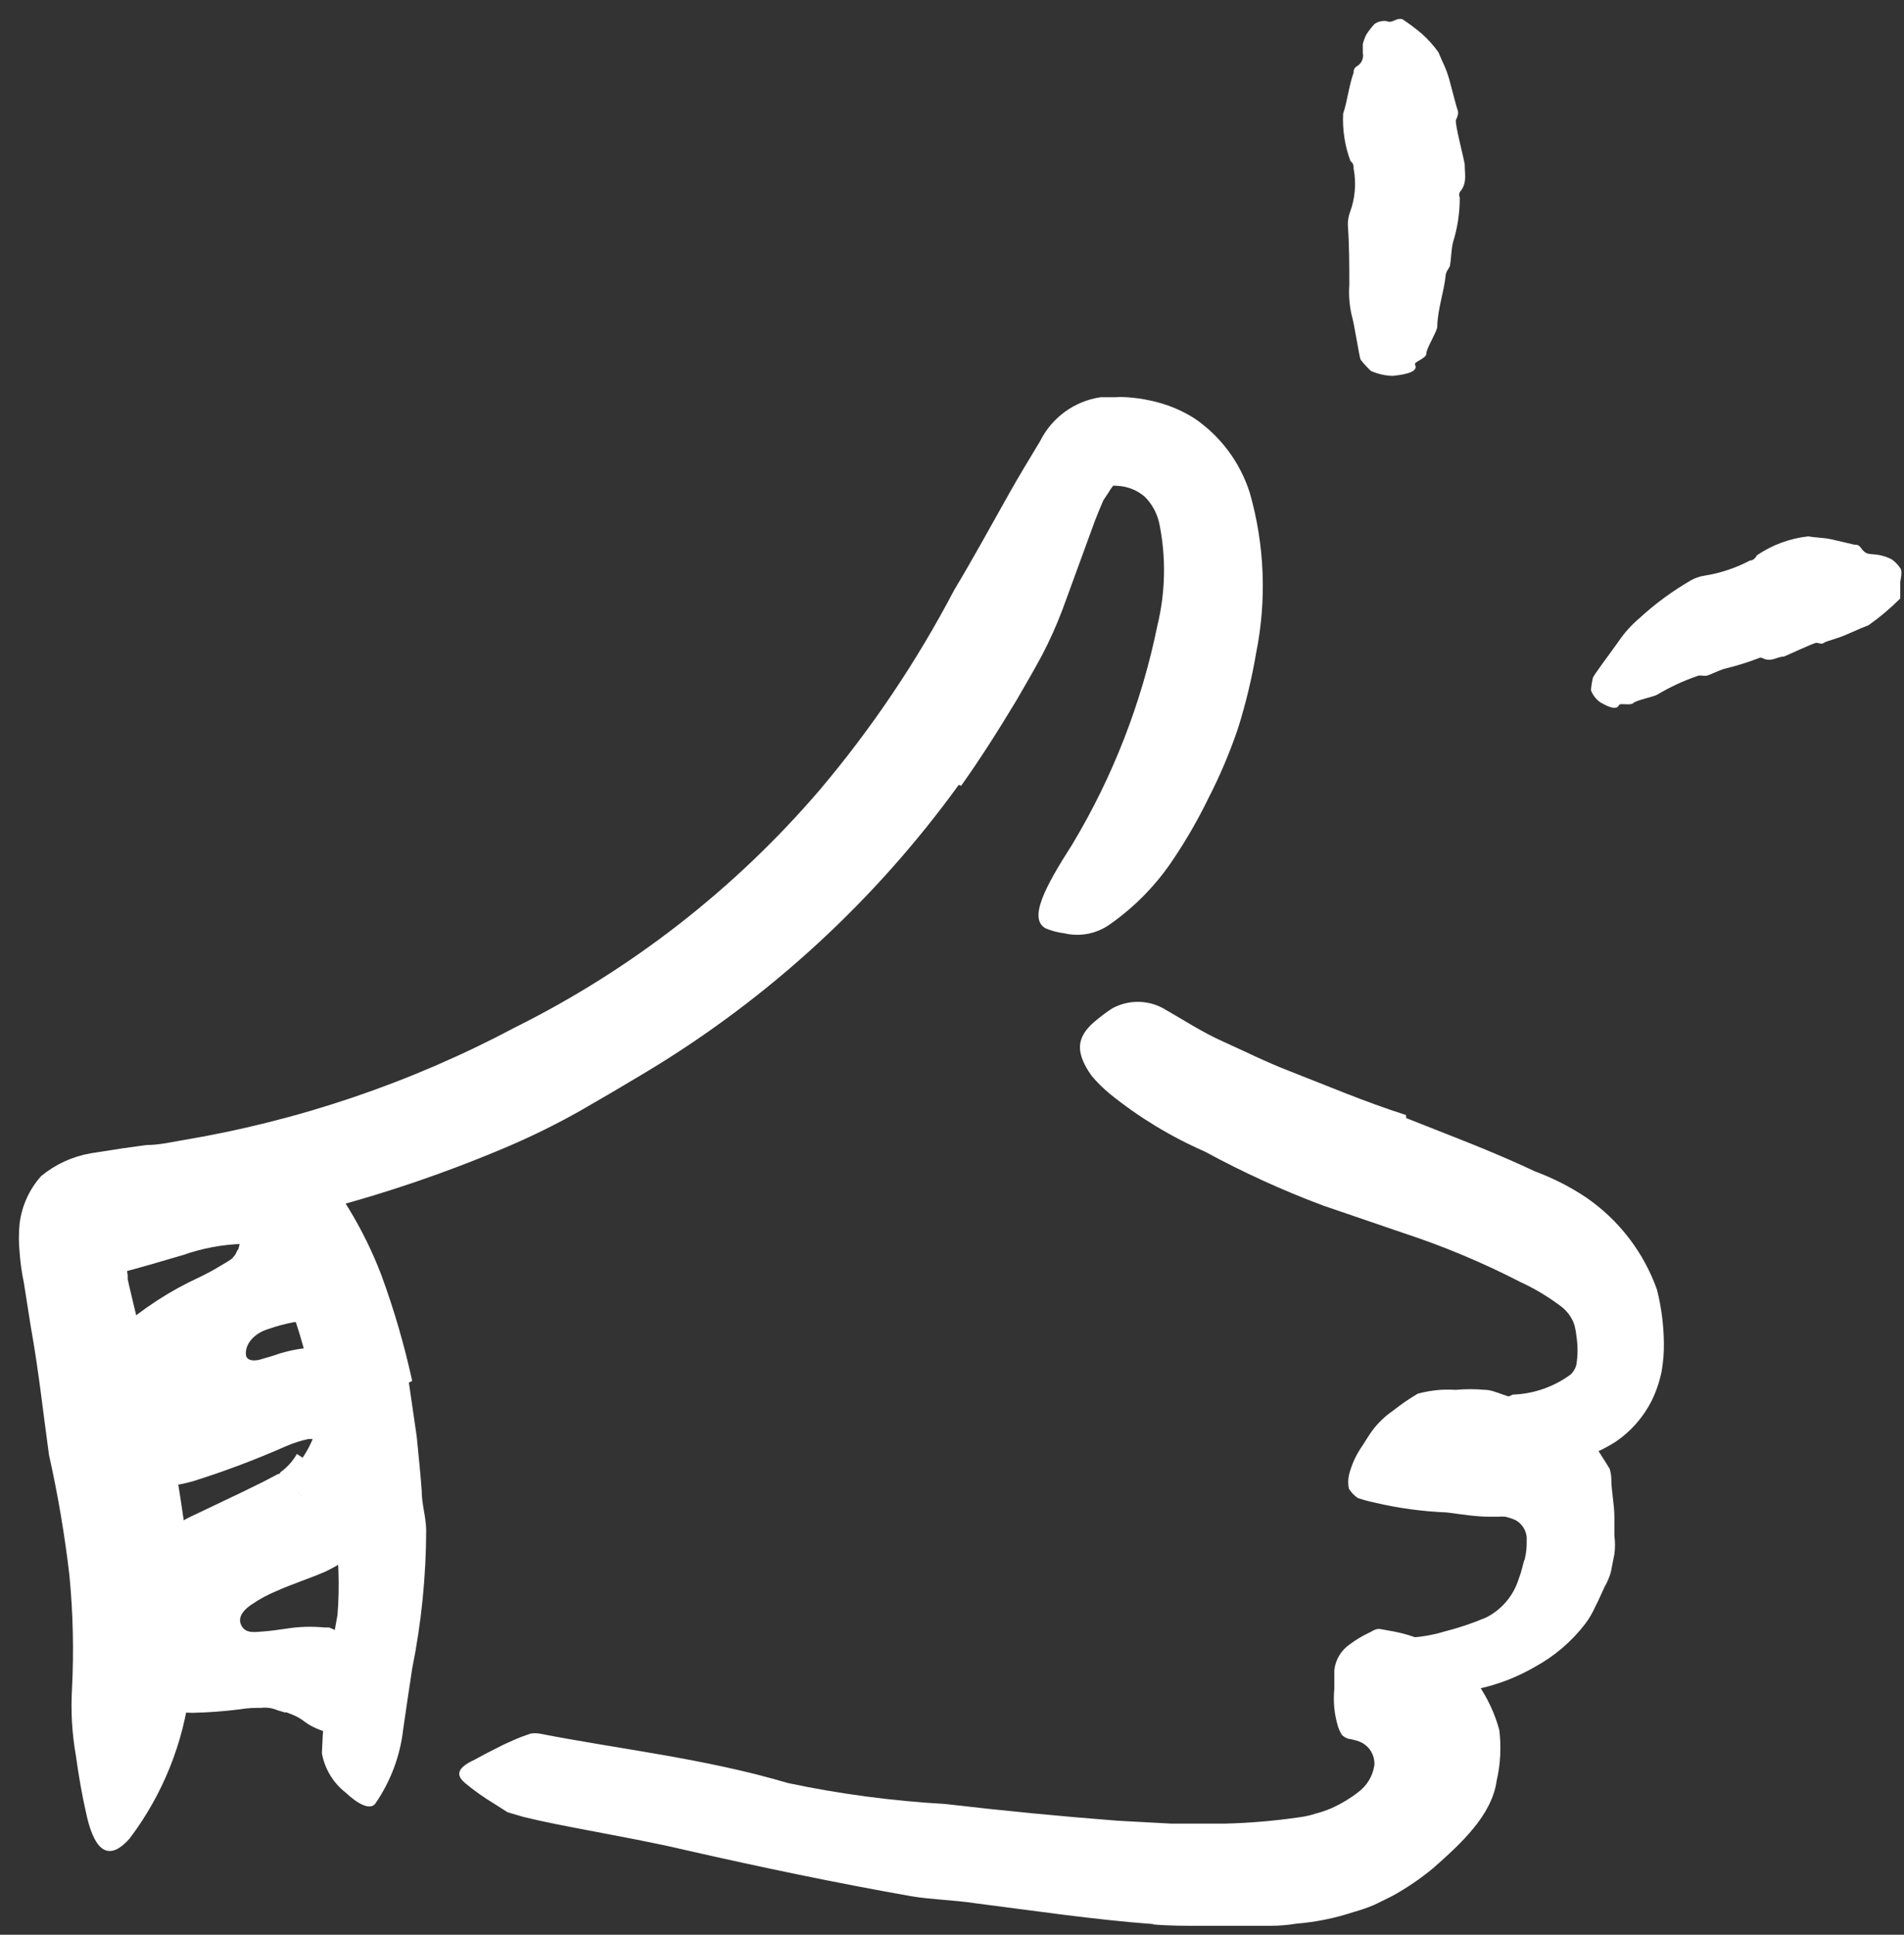 <svg width="63" height="64" viewBox="0 0 63 64" fill="none" xmlns="http://www.w3.org/2000/svg">
<rect x="0" y="0" width="63" height="64" fill="#333333" stroke="none"/>
<path d="M10.013 48.22C10.155 48.012 10.274 47.788 10.366 47.553C10.397 47.548 10.428 47.548 10.46 47.553C10.554 47.524 10.646 47.488 10.734 47.444C10.883 47.318 10.648 47.53 10.609 47.663C10.609 47.663 10.522 47.616 10.381 47.601H10.295C10.295 47.601 10.295 47.601 10.209 47.601C9.956 47.655 9.709 47.734 9.471 47.836C8.466 48.28 7.437 48.668 6.389 48.997C5.598 49.225 4.762 49.252 3.958 49.075C3.723 49.004 3.496 48.907 3.283 48.785C2.975 48.598 2.727 48.325 2.569 48.001C2.295 47.237 2.312 46.399 2.616 45.648C2.755 45.334 2.932 45.039 3.142 44.769C3.377 44.51 3.62 44.259 3.926 43.985C4.726 43.281 5.625 42.697 6.593 42.252C6.832 42.138 7.065 42.013 7.291 41.875C7.471 41.765 7.715 41.632 7.707 41.593C7.763 41.541 7.806 41.477 7.832 41.404C7.846 41.373 7.864 41.344 7.887 41.318L7.926 41.169L7.973 40.965H8.115C8.179 40.947 8.242 40.923 8.303 40.895C8.247 40.973 8.199 41.057 8.162 41.146C8.162 41.185 8.115 41.146 8.028 41.146C7.357 41.167 6.693 41.291 6.06 41.514C5.33 41.726 4.585 41.953 3.801 42.15C3.307 42.267 3.189 41.867 3.377 41.263C3.645 40.445 4.203 39.754 4.946 39.318C5.354 39.1 5.773 38.904 6.201 38.73C6.702 38.52 7.23 38.38 7.769 38.314C8.181 38.263 8.599 38.29 9.001 38.393C9.31 38.474 9.602 38.609 9.864 38.793C10.187 39.01 10.456 39.3 10.648 39.64C10.931 40.155 11.067 40.739 11.04 41.326C11.03 41.518 11.006 41.71 10.969 41.899C10.936 42.078 10.886 42.254 10.82 42.424C10.75 42.62 10.671 42.816 10.585 43.005C10.49 43.177 10.385 43.345 10.271 43.507L10.099 43.742C10.06 43.64 10.06 43.64 10.06 43.64L9.942 43.734H9.738C9.44 43.789 9.146 43.868 8.86 43.969C8.342 44.134 8.075 44.534 8.146 44.863C8.209 45.028 8.428 45.012 8.577 44.981L9.009 44.855C9.341 44.733 9.685 44.649 10.036 44.605C10.099 44.605 10.107 44.605 10.389 44.605C10.671 44.605 10.781 44.652 10.977 44.683C11.184 44.722 11.386 44.779 11.581 44.855C11.803 44.925 12.014 45.026 12.209 45.154C12.421 45.288 12.617 45.449 12.789 45.632C13.245 46.175 13.483 46.868 13.456 47.577C13.427 48.468 13.173 49.336 12.718 50.102C12.501 50.486 12.238 50.842 11.934 51.161C11.84 51.248 11.785 51.326 11.668 51.42C11.55 51.514 11.432 51.608 11.338 51.671C11.161 51.783 10.977 51.885 10.789 51.977C10.216 52.228 9.715 52.377 9.134 52.636C8.859 52.751 8.596 52.892 8.35 53.059C8.115 53.208 7.84 53.467 7.981 53.757C8.122 54.048 8.428 53.985 8.687 53.969C8.946 53.953 9.236 53.907 9.471 53.875C9.889 53.807 10.313 53.794 10.734 53.836H10.891L11.056 53.907C11.285 53.997 11.503 54.112 11.707 54.252C12.273 54.588 12.682 55.135 12.844 55.773C12.854 56.184 12.671 56.576 12.35 56.832C12.213 56.975 12.063 57.107 11.903 57.224C11.63 57.375 11.31 57.414 11.009 57.334C10.685 57.283 10.376 57.16 10.107 56.973C9.962 56.854 9.797 56.761 9.62 56.699L9.487 56.644H9.416L9.181 56.573C9.008 56.499 8.819 56.472 8.632 56.495C8.413 56.495 8.216 56.495 7.942 56.542C7.422 56.608 6.898 56.648 6.373 56.659C6.156 56.657 5.938 56.641 5.722 56.612C5.55 56.612 5.346 56.55 5.213 56.51C4.971 56.446 4.737 56.357 4.515 56.244C4.363 56.181 4.218 56.102 4.083 56.008C3.9 55.894 3.733 55.754 3.589 55.593C3.383 55.354 3.238 55.068 3.166 54.761C3.092 54.507 3.06 54.242 3.071 53.977L3.15 53.373C3.174 53.003 3.302 52.647 3.518 52.346C3.594 52.203 3.692 52.073 3.809 51.961C3.934 51.836 4.036 51.71 4.177 51.585L4.609 51.185C4.789 51.059 5.001 50.942 5.189 50.816C5.377 50.691 5.605 50.565 5.816 50.44C6.036 50.305 6.264 50.185 6.499 50.079L7.965 49.381L8.703 49.02L9.181 48.769C9.24 48.746 9.3 48.728 9.362 48.714L9.558 48.997C9.693 49.178 9.84 49.351 9.997 49.514L10.114 49.64L9.26 48.714C9.491 48.552 9.684 48.34 9.824 48.095L10.013 48.22Z" fill="white"/>
<path d="M13.529 45.735L13.788 47.516C13.843 48.12 13.914 48.716 13.953 49.312C13.953 49.751 14.094 50.167 14.102 50.606C14.098 52.147 13.943 53.684 13.639 55.194C13.537 55.869 13.435 56.535 13.341 57.202C13.241 58.087 12.923 58.933 12.416 59.665C12.235 59.892 11.827 59.665 11.435 59.296C11.022 58.974 10.743 58.51 10.651 57.994C10.711 56.457 10.884 54.926 11.168 53.414C11.245 52.44 11.208 51.461 11.059 50.496C11.012 49.955 10.972 49.414 10.894 48.88C10.816 48.347 10.753 47.798 10.651 47.257C10.549 46.59 10.376 45.939 10.22 45.281C9.992 44.287 9.677 43.316 9.278 42.379C8.874 41.697 8.412 41.052 7.898 40.449C7.796 40.308 7.67 40.19 7.576 40.041C7.247 39.492 7.341 39.21 7.976 38.669C8.125 38.551 8.259 38.418 8.416 38.308C8.845 37.933 9.478 37.907 9.937 38.245C10.258 38.486 10.562 38.748 10.847 39.03C11.112 39.331 11.348 39.657 11.553 40.002C11.974 40.695 12.331 41.425 12.62 42.182C13.039 43.324 13.379 44.493 13.639 45.681L13.529 45.735Z" fill="white"/>
<path d="M31.723 25.962C28.948 29.796 25.427 33.03 21.37 35.468C20.641 35.907 19.904 36.339 19.166 36.762C18.425 37.178 17.664 37.555 16.884 37.892C14.864 38.757 12.783 39.471 10.657 40.025C9.598 40.284 8.547 40.566 7.472 40.754C6.939 40.856 6.413 40.966 5.904 41.06L5.119 41.17H4.782C4.618 41.185 4.456 41.211 4.296 41.248C4.194 41.373 4.151 41.536 4.178 41.695C4.183 41.858 4.198 42.021 4.225 42.182V42.315L4.28 42.558L4.406 43.092C4.688 44.299 5.064 45.531 5.409 46.786C5.755 48.041 5.943 49.343 6.131 50.644C6.408 52.358 6.461 54.101 6.288 55.829C6.079 57.64 5.389 59.363 4.288 60.817C3.504 61.703 3.072 61.044 2.845 59.954C2.719 59.405 2.602 58.739 2.508 58.056C2.382 57.337 2.34 56.605 2.382 55.876C2.446 54.618 2.418 53.357 2.296 52.103C2.14 50.767 1.915 49.44 1.621 48.127C1.433 46.778 1.284 45.358 1.017 43.876L0.79 42.433C0.72 42.102 0.673 41.766 0.649 41.429C0.617 41.111 0.617 40.79 0.649 40.472C0.721 39.888 0.97 39.341 1.362 38.903C1.834 38.514 2.399 38.254 3.002 38.15L4.053 37.986L4.57 37.915L4.853 37.876C5.237 37.876 5.637 37.789 5.982 37.727C9.853 37.087 13.593 35.821 17.057 33.978C20.902 32.063 24.324 29.396 27.119 26.135C28.842 24.098 30.336 21.878 31.574 19.515C32.202 18.472 32.79 17.39 33.41 16.291C33.723 15.735 34.053 15.194 34.413 14.597C34.803 13.811 35.553 13.266 36.421 13.139H36.9C37.022 13.131 37.146 13.131 37.268 13.139C37.532 13.154 37.794 13.191 38.053 13.248C38.573 13.355 39.07 13.554 39.519 13.837C40.391 14.431 41.037 15.301 41.355 16.307C41.844 18.025 41.917 19.834 41.566 21.586C41.424 22.427 41.225 23.258 40.97 24.072C40.699 24.88 40.365 25.667 39.974 26.425C39.645 27.1 39.27 27.753 38.853 28.378C38.29 29.238 37.569 29.984 36.727 30.574C36.29 30.888 35.737 30.997 35.213 30.872C35 30.846 34.792 30.791 34.594 30.707C34.037 30.393 34.539 29.397 35.48 27.931C36.823 25.695 37.775 23.247 38.296 20.692C38.566 19.583 38.587 18.429 38.358 17.311C38.286 16.979 38.12 16.674 37.88 16.433C37.63 16.217 37.316 16.09 36.986 16.072C36.921 16.064 36.855 16.064 36.79 16.072C36.79 16.072 36.79 16.072 36.829 16.072C36.829 16.072 36.868 16.072 36.829 16.072C36.773 16.14 36.723 16.214 36.68 16.291L36.508 16.55C36.406 16.778 36.327 16.982 36.233 17.217L35.158 20.158C34.962 20.679 34.734 21.187 34.476 21.68C34.209 22.174 33.927 22.66 33.645 23.146C33.064 24.111 32.461 25.068 31.802 25.994L31.723 25.962Z" fill="white"/>
<path d="M38.181 63.649C36.173 63.5 34.26 63.21 32.275 62.959C31.562 62.849 30.848 62.841 30.142 62.724C27.656 62.284 25.185 61.767 22.73 61.21C21.64 60.951 20.542 60.755 19.444 60.543C18.746 60.41 18.032 60.276 17.326 60.104L16.793 59.947L16.338 59.657C16.005 59.456 15.688 59.231 15.389 58.982C15.013 58.669 15.217 58.433 15.726 58.198C15.977 58.057 16.315 57.884 16.66 57.712C16.848 57.626 17.052 57.531 17.256 57.453L17.562 57.343C17.653 57.332 17.745 57.332 17.836 57.343C20.487 57.861 23.326 58.167 26.072 58.982C27.782 59.343 29.518 59.574 31.264 59.673C33.177 59.897 35.089 60.083 36.997 60.229L38.762 60.324H40.511C41.346 60.304 42.178 60.233 43.005 60.112C43.191 60.088 43.375 60.046 43.554 59.986C43.725 59.942 43.893 59.884 44.056 59.814C44.229 59.736 44.397 59.647 44.558 59.547C44.689 59.469 44.815 59.383 44.934 59.288C45.227 59.074 45.422 58.752 45.475 58.394C45.499 58.053 45.299 57.736 44.981 57.61C44.862 57.567 44.738 57.535 44.613 57.516C44.533 57.491 44.461 57.448 44.401 57.39C44.338 57.291 44.291 57.182 44.26 57.069C44.147 56.682 44.11 56.277 44.15 55.877C44.15 55.657 44.15 55.445 44.15 55.249C44.187 54.903 44.373 54.591 44.66 54.394C44.849 54.253 45.051 54.13 45.264 54.026C45.389 53.978 45.499 53.869 45.656 53.884L46.166 53.978C47.266 54.195 48.245 54.816 48.911 55.72C49.226 56.179 49.462 56.688 49.609 57.225C49.678 57.786 49.649 58.354 49.522 58.904C49.366 60.041 48.354 60.974 47.42 61.798C46.996 62.149 46.539 62.459 46.056 62.724L45.483 63.006C45.256 63.102 45.023 63.184 44.785 63.249C44.173 63.452 43.538 63.581 42.895 63.633C42.617 63.679 42.337 63.702 42.056 63.704H41.272C40.73 63.704 40.228 63.704 39.703 63.704C39.177 63.704 38.667 63.704 38.134 63.657L38.181 63.649Z" fill="white"/>
<path d="M52.79 47.857C52.908 48.014 53.002 48.179 53.111 48.344L53.261 48.587C53.292 48.689 53.311 48.794 53.315 48.901C53.315 49.332 53.417 49.755 53.417 50.179V50.799C53.445 51.002 53.445 51.207 53.417 51.41L53.3 52.006C53.25 52.179 53.179 52.345 53.088 52.501C52.978 52.736 52.884 52.963 52.782 53.151C52.693 53.355 52.58 53.547 52.445 53.724C52.001 54.3 51.443 54.778 50.806 55.128C50.228 55.466 49.6 55.712 48.947 55.857C48.392 56.009 47.82 56.091 47.245 56.1C46.487 56.187 45.727 55.957 45.143 55.465C44.962 55.308 45.198 55.018 45.519 54.744C45.779 54.481 46.099 54.287 46.453 54.179C46.91 54.171 47.364 54.1 47.802 53.967C48.27 53.848 48.729 53.694 49.174 53.505C49.697 53.24 50.089 52.772 50.257 52.21C50.366 51.936 50.39 51.716 50.453 51.567C50.5 51.37 50.521 51.166 50.515 50.963C50.536 50.675 50.382 50.403 50.123 50.273C50.022 50.231 49.917 50.197 49.809 50.171C49.729 50.164 49.647 50.164 49.566 50.171H49.268C48.829 50.171 48.366 50.093 47.872 50.03C47.061 49.998 46.255 49.887 45.464 49.7C45.281 49.662 45.1 49.612 44.923 49.551C44.807 49.47 44.708 49.366 44.633 49.246C44.602 49.098 44.602 48.946 44.633 48.799C44.721 48.444 44.876 48.108 45.088 47.81C45.198 47.638 45.3 47.465 45.417 47.308C45.606 47.059 45.834 46.842 46.092 46.665C46.353 46.458 46.628 46.269 46.915 46.1C47.154 46.037 47.398 45.995 47.645 45.975C47.817 45.965 47.99 45.965 48.163 45.975C48.489 45.946 48.817 45.946 49.143 45.975C49.472 45.975 49.864 46.257 50.837 46.43L52.006 46.885L52.468 47.3L52.853 47.779L52.79 47.857Z" fill="white"/>
<path d="M46.53 36.986C47.887 37.528 49.314 38.053 50.796 38.751C51.387 38.97 51.951 39.257 52.475 39.606C53.563 40.351 54.387 41.422 54.828 42.665C54.972 43.242 55.049 43.834 55.055 44.43C55.06 44.748 55.033 45.066 54.977 45.379C54.908 45.713 54.798 46.037 54.647 46.343C54.373 46.881 53.969 47.343 53.471 47.684C53.027 47.97 52.539 48.181 52.028 48.312C50.869 48.712 49.6 48.645 48.49 48.124C48.153 47.951 48.31 47.575 48.663 47.175C49.028 46.709 49.51 46.349 50.059 46.132C50.75 46.108 51.417 45.875 51.973 45.465C52.066 45.375 52.131 45.261 52.161 45.136C52.21 44.826 52.21 44.511 52.161 44.202C52.15 44.083 52.129 43.965 52.098 43.849C52.077 43.77 52.045 43.693 52.004 43.622C51.91 43.451 51.779 43.304 51.62 43.19C51.21 42.883 50.768 42.62 50.302 42.406C49.061 41.766 47.77 41.226 46.444 40.79L43.785 39.881C42.437 39.377 41.127 38.779 39.863 38.092C38.737 37.599 37.682 36.959 36.726 36.186C36.507 36.006 36.305 35.806 36.122 35.59C35.495 34.712 35.675 34.21 36.334 33.7C36.483 33.576 36.641 33.461 36.804 33.355C37.33 33.069 37.965 33.069 38.49 33.355C39.189 33.755 39.769 34.139 40.451 34.445C41.134 34.751 41.847 35.112 42.655 35.426C43.847 35.888 45.126 36.437 46.522 36.885L46.53 36.986Z" fill="white"/>
<path d="M46.819 12.058C46.929 12.27 46.623 12.379 46.082 12.434C45.833 12.428 45.587 12.371 45.36 12.27C45.239 12.155 45.126 12.032 45.023 11.901C44.976 11.83 44.827 10.779 44.725 10.427C44.649 10.1 44.623 9.764 44.646 9.43C44.646 8.764 44.646 8.105 44.599 7.462C44.593 7.318 44.614 7.174 44.662 7.038C44.839 6.571 44.883 6.063 44.788 5.572C44.788 5.485 44.788 5.407 44.685 5.328C44.498 4.828 44.416 4.294 44.442 3.76C44.591 3.313 44.623 2.874 44.788 2.403C44.788 2.34 44.788 2.277 44.882 2.199C45.045 2.115 45.132 1.932 45.093 1.752C45.093 1.658 45.093 1.556 45.093 1.454C45.121 1.345 45.161 1.24 45.211 1.14C45.291 1.019 45.38 0.903 45.478 0.795C45.598 0.71 45.748 0.676 45.893 0.701C46.011 0.764 46.144 0.662 46.262 0.63C46.306 0.623 46.351 0.623 46.395 0.63C46.622 0.779 46.84 0.941 47.046 1.117C47.251 1.3 47.435 1.505 47.595 1.728L47.713 2.003C47.809 2.197 47.888 2.399 47.948 2.607C48.074 3.062 48.191 3.548 48.231 3.642C48.27 3.736 48.231 3.854 48.176 3.964C48.121 4.074 48.489 5.415 48.466 5.477C48.466 5.768 48.552 6.066 48.301 6.356C48.275 6.413 48.275 6.479 48.301 6.536C48.303 7.042 48.226 7.545 48.074 8.026C48.019 8.27 48.019 8.528 47.98 8.772C47.98 8.819 47.933 8.866 47.917 8.905C47.881 8.955 47.855 9.011 47.839 9.07C47.784 9.658 47.564 10.23 47.556 10.811C47.556 10.952 47.188 11.54 47.195 11.697C47.203 11.854 46.772 11.972 46.819 12.058Z" fill="white"/>
<path d="M53.574 23.319C53.495 23.491 53.26 23.413 52.939 23.224C52.804 23.125 52.701 22.989 52.641 22.832C52.652 22.698 52.673 22.564 52.703 22.432C52.703 22.362 53.339 21.53 53.55 21.224C53.748 20.932 53.986 20.668 54.256 20.44C54.772 19.967 55.337 19.552 55.943 19.201C56.08 19.121 56.232 19.068 56.39 19.044C56.918 18.961 57.43 18.791 57.903 18.542C57.982 18.542 58.076 18.487 58.131 18.37C58.638 18.025 59.223 17.809 59.833 17.742C60.092 17.789 60.335 17.781 60.617 17.844L61.354 18.017C61.425 18.017 61.495 18.017 61.566 18.111C61.731 18.362 61.864 18.315 62.005 18.338C62.211 18.353 62.411 18.409 62.594 18.503C62.705 18.582 62.8 18.68 62.876 18.793C62.962 18.887 62.876 19.217 62.876 19.256C62.876 19.295 62.876 19.515 62.876 19.656V19.797C62.551 20.122 62.2 20.418 61.825 20.683L61.605 20.77L61.135 20.974C60.797 21.13 60.437 21.201 60.35 21.264C60.264 21.326 60.186 21.264 60.099 21.264C60.013 21.264 59.064 21.711 59.025 21.719C58.797 21.719 58.617 21.915 58.327 21.774C58.283 21.748 58.229 21.748 58.186 21.774C57.812 21.917 57.43 22.035 57.041 22.127C56.844 22.189 56.664 22.291 56.468 22.354C56.468 22.354 56.382 22.354 56.343 22.354C56.291 22.342 56.237 22.342 56.186 22.354C55.713 22.515 55.258 22.725 54.829 22.981C54.735 23.044 54.139 23.162 54.044 23.256C53.95 23.35 53.605 23.248 53.574 23.319Z" fill="white"/>
</svg>
